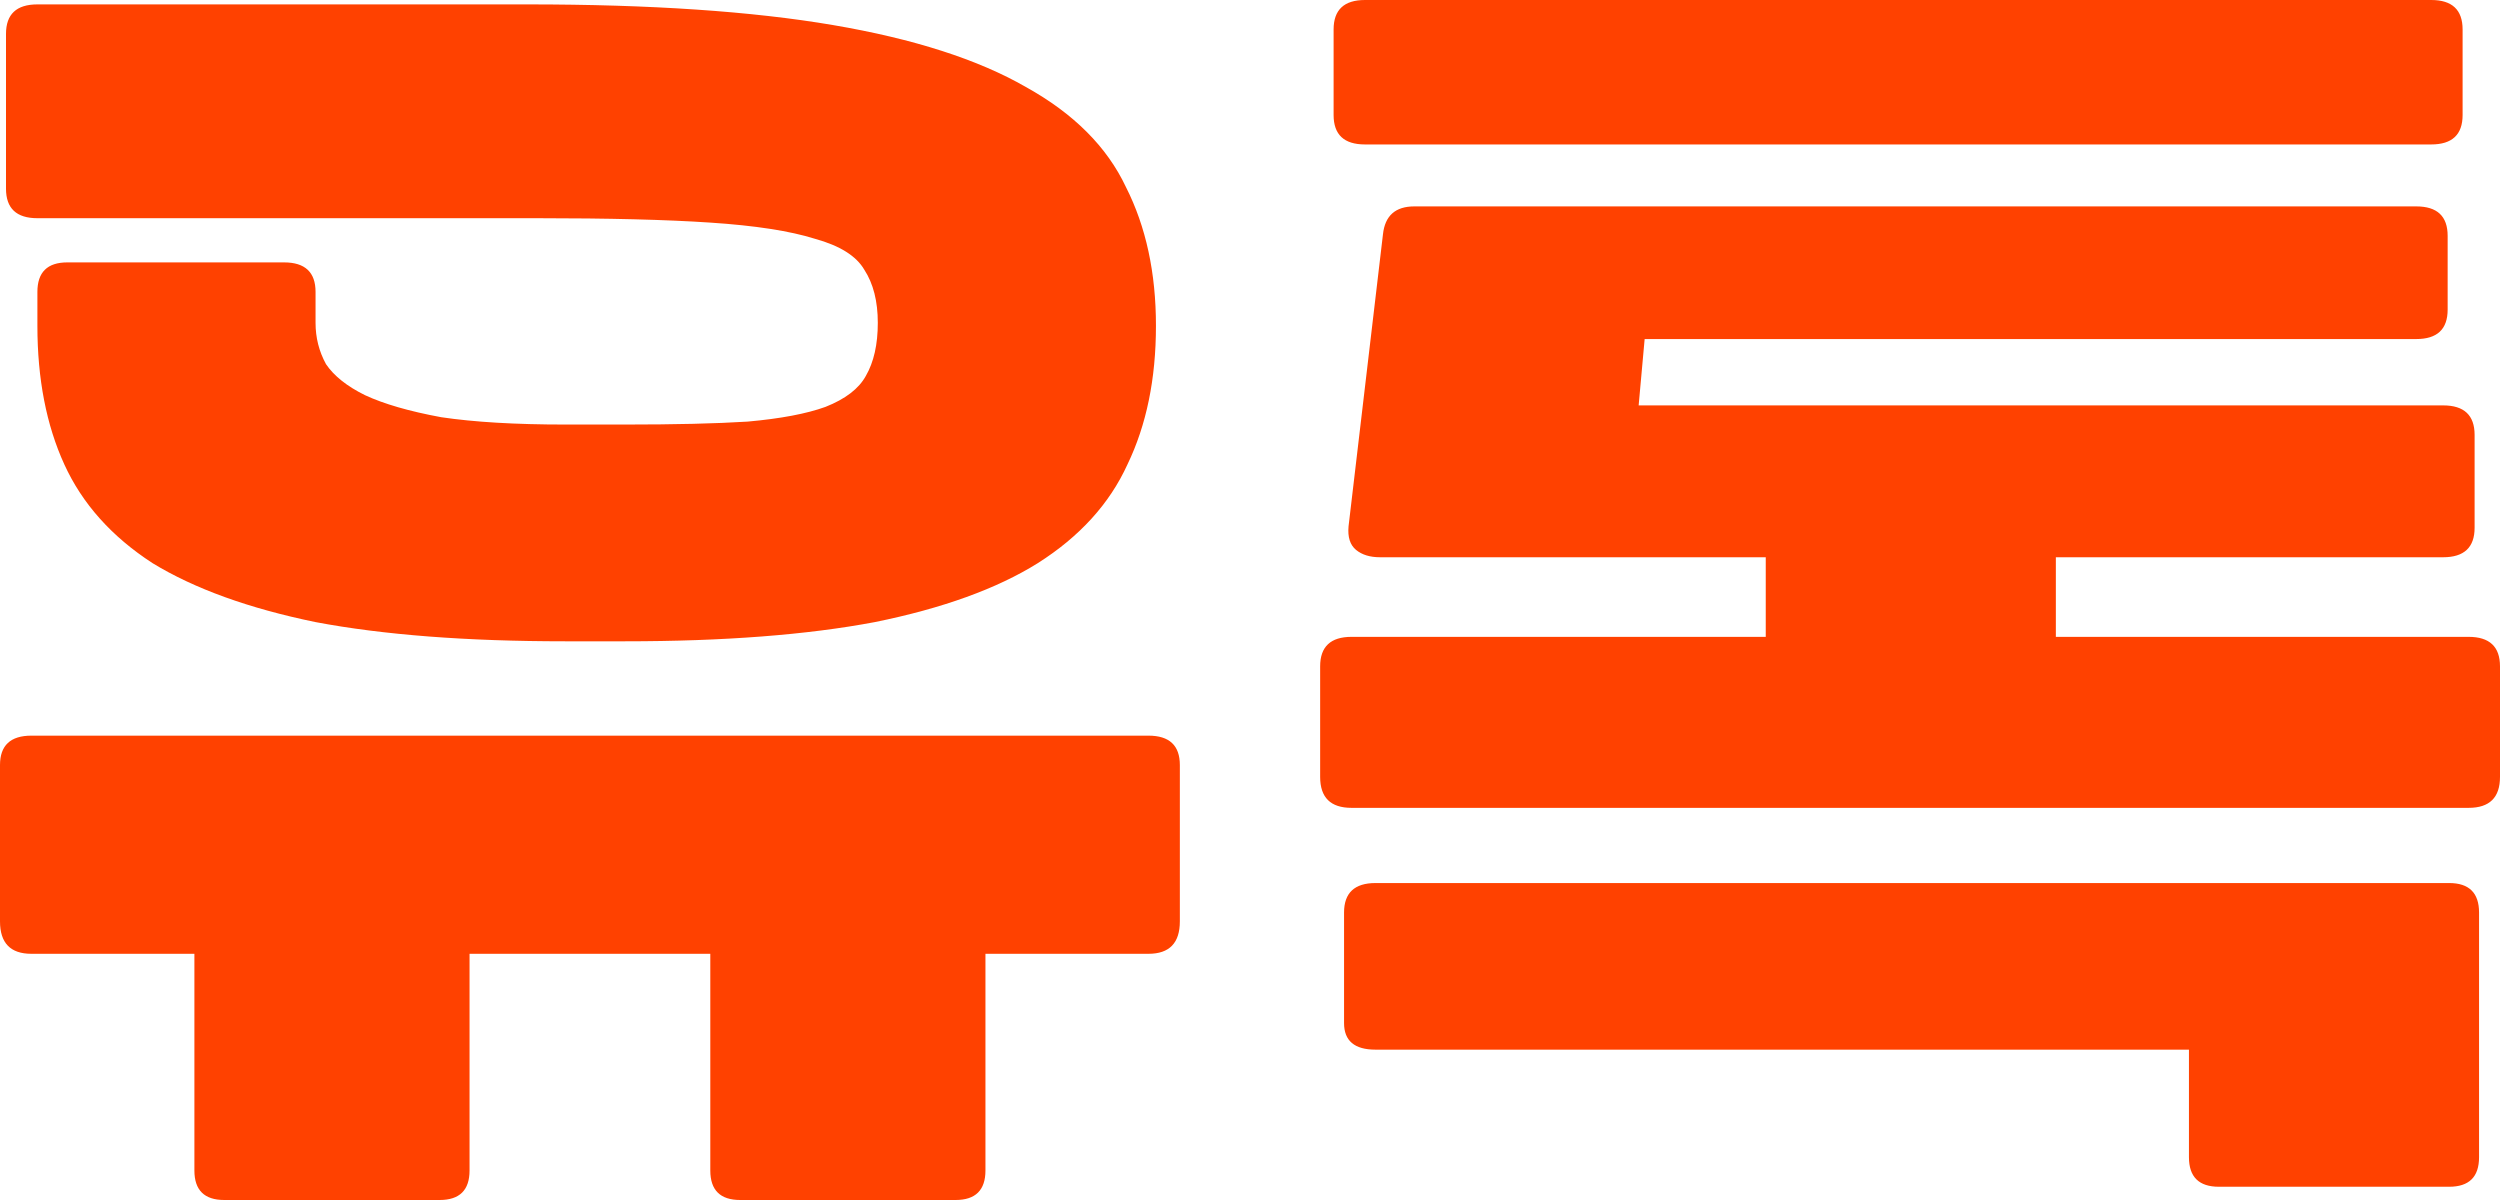 <svg width="50" height="24" viewBox="0 0 50 24" fill="none" xmlns="http://www.w3.org/2000/svg">
<path d="M12.501 8.491C13.498 8.491 14.316 8.472 14.954 8.432C15.612 8.373 16.13 8.275 16.509 8.138C16.908 7.98 17.177 7.774 17.317 7.518C17.476 7.243 17.556 6.889 17.556 6.457C17.556 6.025 17.466 5.671 17.287 5.396C17.127 5.12 16.798 4.914 16.3 4.776C15.801 4.619 15.103 4.511 14.206 4.452C13.329 4.393 12.172 4.364 10.737 4.364H0.748C0.329 4.364 0.12 4.167 0.12 3.774V0.678C0.12 0.285 0.329 0.088 0.748 0.088H10.557C13.01 0.088 15.044 0.226 16.659 0.501C18.274 0.776 19.56 1.189 20.517 1.74C21.474 2.27 22.142 2.939 22.52 3.744C22.919 4.531 23.119 5.455 23.119 6.516C23.119 7.577 22.929 8.501 22.55 9.287C22.192 10.074 21.593 10.732 20.756 11.263C19.938 11.774 18.852 12.167 17.496 12.442C16.14 12.698 14.475 12.826 12.501 12.826H11.305C9.331 12.826 7.666 12.698 6.311 12.442C4.975 12.167 3.888 11.774 3.051 11.263C2.233 10.732 1.645 10.074 1.286 9.287C0.927 8.501 0.748 7.577 0.748 6.516V5.838C0.748 5.445 0.947 5.248 1.346 5.248H5.682C6.101 5.248 6.311 5.445 6.311 5.838V6.457C6.311 6.752 6.38 7.027 6.52 7.283C6.679 7.518 6.939 7.725 7.297 7.902C7.676 8.079 8.185 8.226 8.823 8.344C9.481 8.442 10.308 8.491 11.305 8.491H12.501ZM19.709 19.076V23.41C19.709 23.803 19.51 24 19.111 24H14.804C14.405 24 14.206 23.803 14.206 23.41V19.076H9.391V23.41C9.391 23.803 9.192 24 8.793 24H4.486C4.087 24 3.888 23.803 3.888 23.41V19.076H0.628C0.209 19.076 0 18.86 0 18.427V15.302C0 14.909 0.209 14.713 0.628 14.713H22.969C23.388 14.713 23.597 14.909 23.597 15.302V18.427C23.597 18.86 23.388 19.076 22.969 19.076H19.709ZM27.659 4.688C27.699 4.314 27.908 4.128 28.287 4.128H48.325C48.744 4.128 48.953 4.324 48.953 4.717V6.192C48.953 6.585 48.744 6.781 48.325 6.781H32.893L32.773 8.108H48.864C49.282 8.108 49.492 8.305 49.492 8.698V10.555C49.492 10.948 49.282 11.145 48.864 11.145H41.117V12.737H49.372C49.791 12.737 50 12.934 50 13.327V15.538C50 15.951 49.791 16.157 49.372 16.157H27.031C26.612 16.157 26.403 15.951 26.403 15.538V13.327C26.403 12.934 26.612 12.737 27.031 12.737H35.315V11.145H27.599C27.4 11.145 27.24 11.096 27.121 10.998C27.001 10.899 26.951 10.742 26.971 10.526L27.659 4.688ZM27.509 20.993C27.091 20.993 26.881 20.816 26.881 20.462V18.251C26.881 17.858 27.091 17.661 27.509 17.661H48.983C49.382 17.661 49.581 17.858 49.581 18.251V23.145C49.581 23.538 49.382 23.735 48.983 23.735H44.377C43.979 23.735 43.779 23.538 43.779 23.145V20.993H27.509ZM26.672 0.59C26.672 0.197 26.881 0 27.3 0H48.624C49.043 0 49.252 0.197 49.252 0.59V2.3C49.252 2.693 49.043 2.889 48.624 2.889H27.3C26.881 2.889 26.672 2.693 26.672 2.3V0.59Z" fill="#FF4100"/>
</svg>

